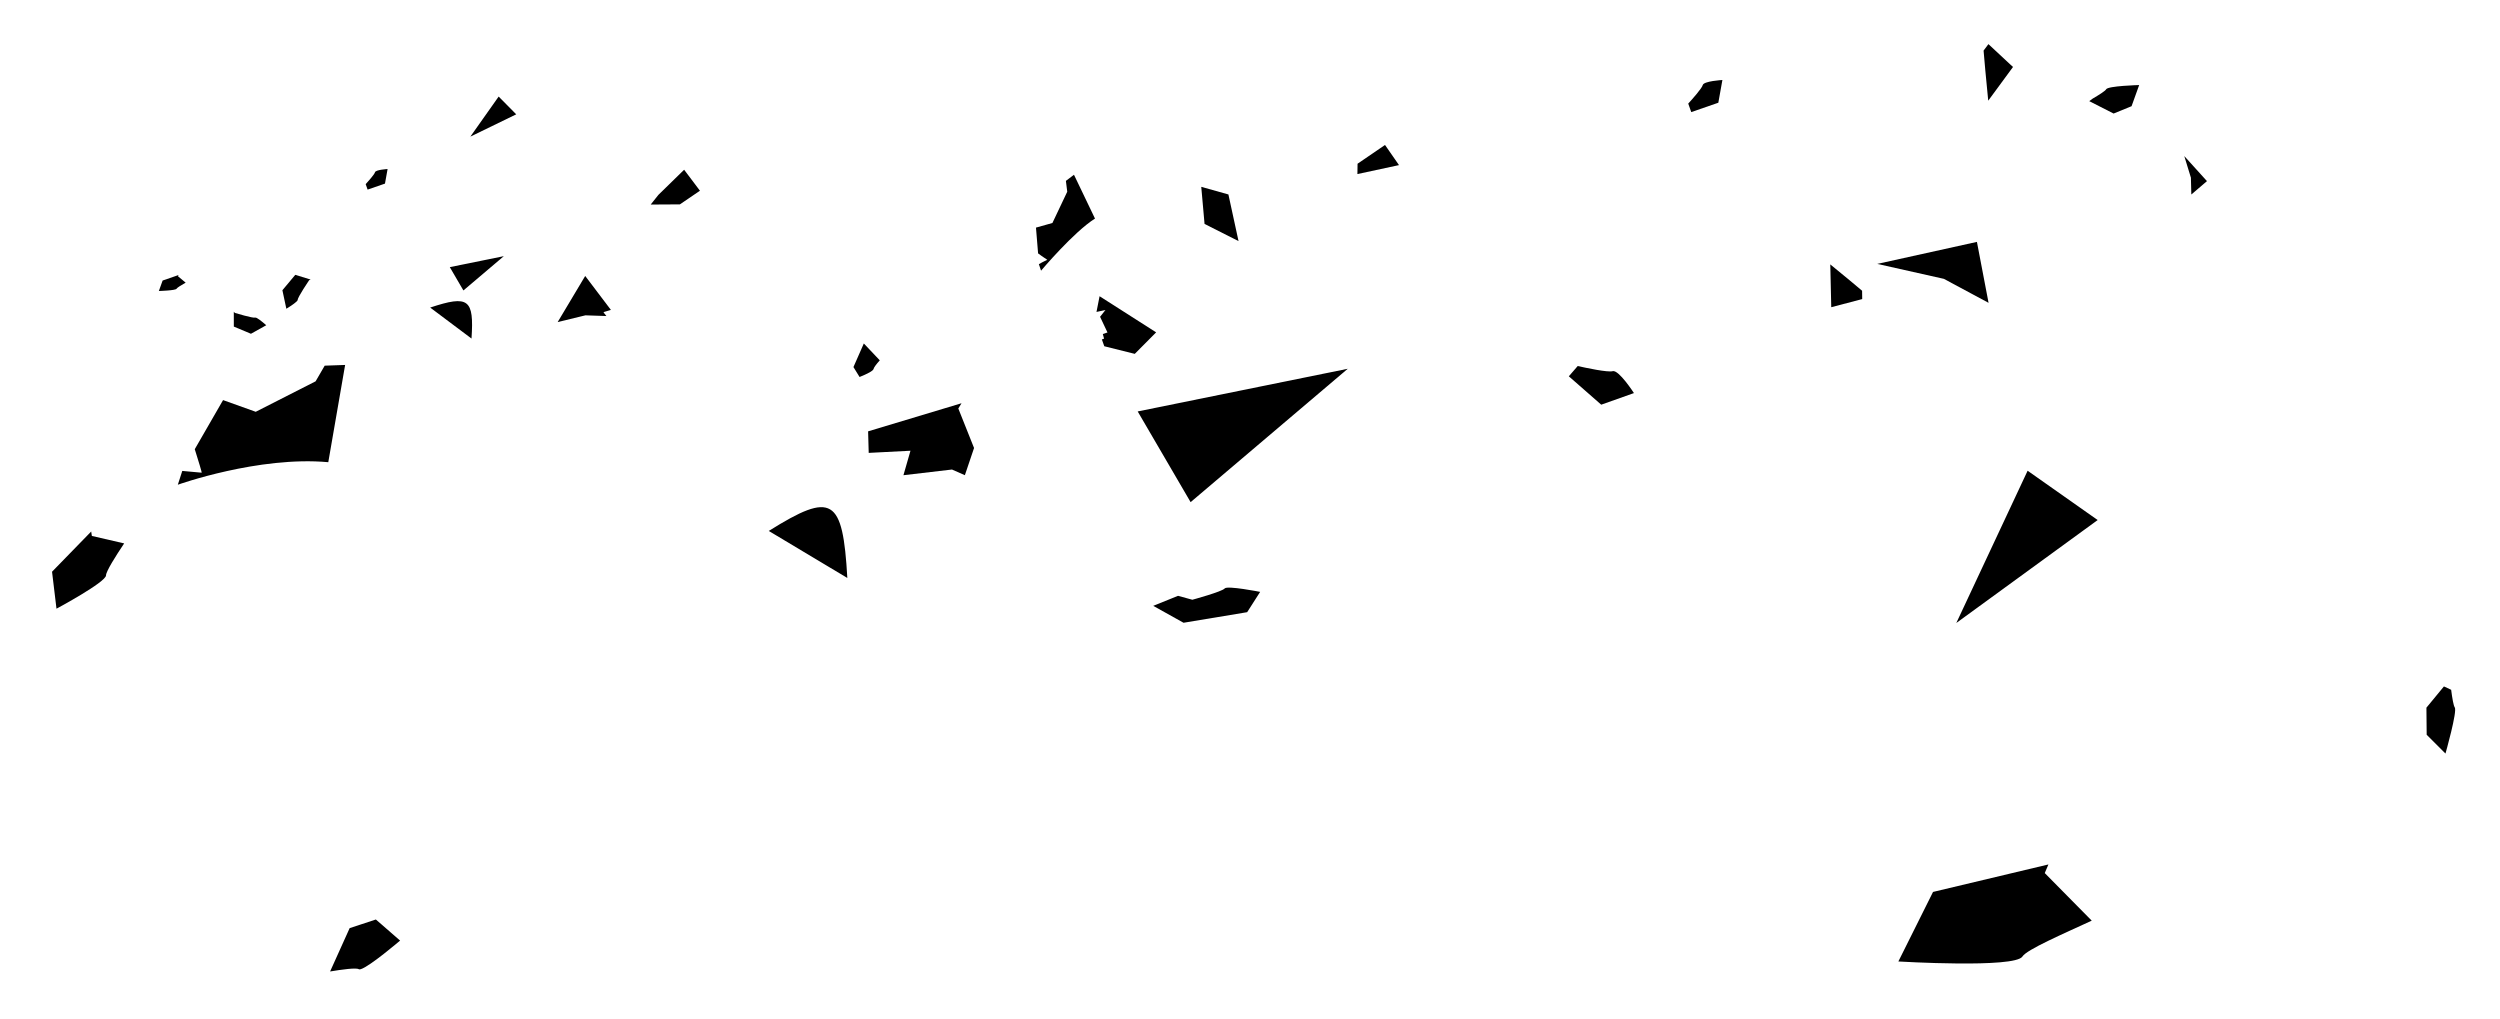 <?xml version="1.0" encoding="utf-8"?>
<!-- Generator: Adobe Illustrator 16.0.0, SVG Export Plug-In . SVG Version: 6.00 Build 0)  -->
<!DOCTYPE svg PUBLIC "-//W3C//DTD SVG 1.1//EN" "http://www.w3.org/Graphics/SVG/1.1/DTD/svg11.dtd">
<svg version="1.1" id="Layer_1" xmlns="http://www.w3.org/2000/svg" xmlns:xlink="http://www.w3.org/1999/xlink" x="0px" y="0px"
	 width="526.581px" height="214.601px" viewBox="0 0 526.581 214.601" enable-background="new 0 0 526.581 214.601"
	 xml:space="preserve">
<g>
	<path d="M49.474,65.909l-0.228-0.245l0.005,3.126l3.607,1.513l3.223-1.799c-0.921-0.806-2.031-1.698-2.308-1.604
		C53.275,67.065,49.474,65.909,49.474,65.909z"/>
	<polygon points="253.024,39.353 253.717,47.165 260.875,50.783 258.743,40.959 	"/>
	<path d="M123.263,58.126l-5.798,9.711l5.845-1.419l4.419,0.15c-0.383-0.479-0.646-0.822-0.617-0.826
		c0.033-0.008,0.709-0.213,1.561-0.468L123.263,58.126z"/>
	<path d="M78.984,36.289c-0.108,0.44-1.437,1.929-1.958,2.501l0.406,1.147l3.657-1.264l0.55-3.07
		C81.64,35.604,79.121,35.742,78.984,36.289z"/>
	<path d="M90.609,64.782c3.064,2.301,5.453,4.087,8.705,6.528C99.874,63,98.711,62.096,90.609,64.782z"/>
	<path d="M59.482,61.134l0.832,3.899c1.125-0.693,2.401-1.557,2.392-1.871c-0.01-0.568,2.395-4.125,2.395-4.125l0.325-0.157
		l-3.232-0.992L59.482,61.134z"/>
	<polygon points="285.945,34.486 285.915,36.663 294.674,34.778 291.729,30.535 	"/>
	<polygon points="97.608,61.18 106.125,53.956 94.743,56.267 	"/>
	<polygon points="138.671,41.056 137.06,43.084 143.205,43.049 147.43,40.173 144.101,35.752 	"/>
	<path d="M37.588,57.938l-3.334,1.153l-0.792,2.203c0,0,3.533-0.096,3.723-0.476c0.108-0.221,1.095-0.815,1.921-1.282l-1.605-1.33
		L37.588,57.938z"/>
	<path d="M358.652,17.921c-0.169,0.687-2.24,3.008-3.054,3.899l0.634,1.792l5.704-1.975l0.856-4.786
		C362.793,16.851,358.865,17.066,358.652,17.921z"/>
	<polygon points="417.807,10.659 418.17,14.811 418.785,21.207 424.002,14.11 418.825,9.293 	"/>
	<path d="M440.794,20.763l-0.73,0.54l5.13,2.613l3.782-1.546l1.601-4.456c0,0-6.595,0.178-6.951,0.892
		C443.452,19.148,442.129,19.986,440.794,20.763z"/>
	<path d="M224.512,38.097l0.284,2.285l-3.123,6.586l-3.463,0.974l0.445,5.43c1.032,0.78,1.974,1.34,1.934,1.363
		c-0.037,0.018-0.854,0.369-1.77,0.907l0.461,1.371c0,0,6.908-8.192,11.361-10.973l-4.426-9.232L224.512,38.097z"/>
	<path d="M339.68,78.181c-1.023,0.292-5.594-0.687-7.364-1.083l-1.87,2.164l6.825,5.979l6.889-2.447
		C344.159,82.795,340.956,77.824,339.68,78.181z"/>
	<polygon points="460.078,32.869 461.475,37.427 461.566,40.966 464.858,38.152 	"/>
	<polygon points="389.594,59.042 385.517,55.69 385.721,64.707 392.242,62.996 392.219,61.241 	"/>
	<polygon points="230.956,65.705 232.848,65.29 231.711,66.724 233.272,70.032 232.287,70.351 232.551,71.323 232.088,71.498 
		232.597,72.931 239.021,74.534 243.519,70.003 231.606,62.395 	"/>
	<polygon points="99.072,28.779 108.734,24.082 105.033,20.34 	"/>
</g>
<g>
	<path d="M161.931,111.834c5.835,3.487,10.365,6.209,16.544,9.906C177.516,104.817,175.303,103.466,161.931,111.834z"/>
	<path d="M73.648,195.495l-4.119,9.13c2.45-0.407,5.498-0.836,6.042-0.478c0.088,0.057,0.238,0.049,0.437-0.012
		c1.899-0.582,8.264-6.017,8.264-6.017l-5.104-4.441L73.648,195.495z"/>
	<polygon points="250.782,105.767 283.883,77.674 239.635,86.664 	"/>
	<path d="M184.005,77.701c0.064-0.318,0.586-0.997,1.305-1.804l-3.361-3.549l-2.185,4.969l1.29,2.091
		C182.655,78.76,183.919,78.127,184.005,77.701z"/>
	<path d="M68.392,77.021l-1.914,3.298l-12.612,6.419l-6.882-2.465l-5.961,10.342c0.788,2.51,1.54,4.961,1.448,4.948
		c-0.083-0.013-1.923-0.182-4.079-0.37l-0.938,2.906c0,0,17-6.083,31.693-4.746l3.547-20.483L68.392,77.021z"/>
	<polygon points="418.856,63.787 416.403,50.95 395.415,55.587 409.445,58.734 	"/>
	<polygon points="412.06,131.223 441.836,109.538 427.082,99.152 	"/>
	<polygon points="202.53,84.934 182.853,90.854 182.978,95.393 191.774,94.939 190.293,100.096 200.521,98.897 203.232,100.092 
		205.167,94.362 201.852,86.045 	"/>
	<path d="M516.293,145.292l-1.523-0.707l-3.688,4.477l0.054,5.7l3.959,3.958c0,0,2.545-8.956,1.951-9.731
		C516.8,148.683,516.521,147.069,516.293,145.292z"/>
	<path d="M19.209,111.953l-8.247,8.471l0.936,7.788c0,0,10.434-5.595,10.434-7.026c-0.003-0.826,2.051-4.09,3.822-6.726
		l-6.806-1.574L19.209,111.953z"/>
	<path d="M431.462,182.081l-24.304,5.79l-7.303,14.646c0,0,24.585,1.479,26.141-1.052c0.901-1.455,8.604-4.774,14.591-7.544
		l-9.896-10.025L431.462,182.081z"/>
	<path d="M257.956,123.949c-0.543,0.67-6.808,2.377-6.808,2.377l-3.015-0.826l-5.224,2.111l6.385,3.563l13.397-2.228l2.734-4.276
		C265.427,124.67,258.495,123.295,257.956,123.949z"/>
</g>
</svg>
